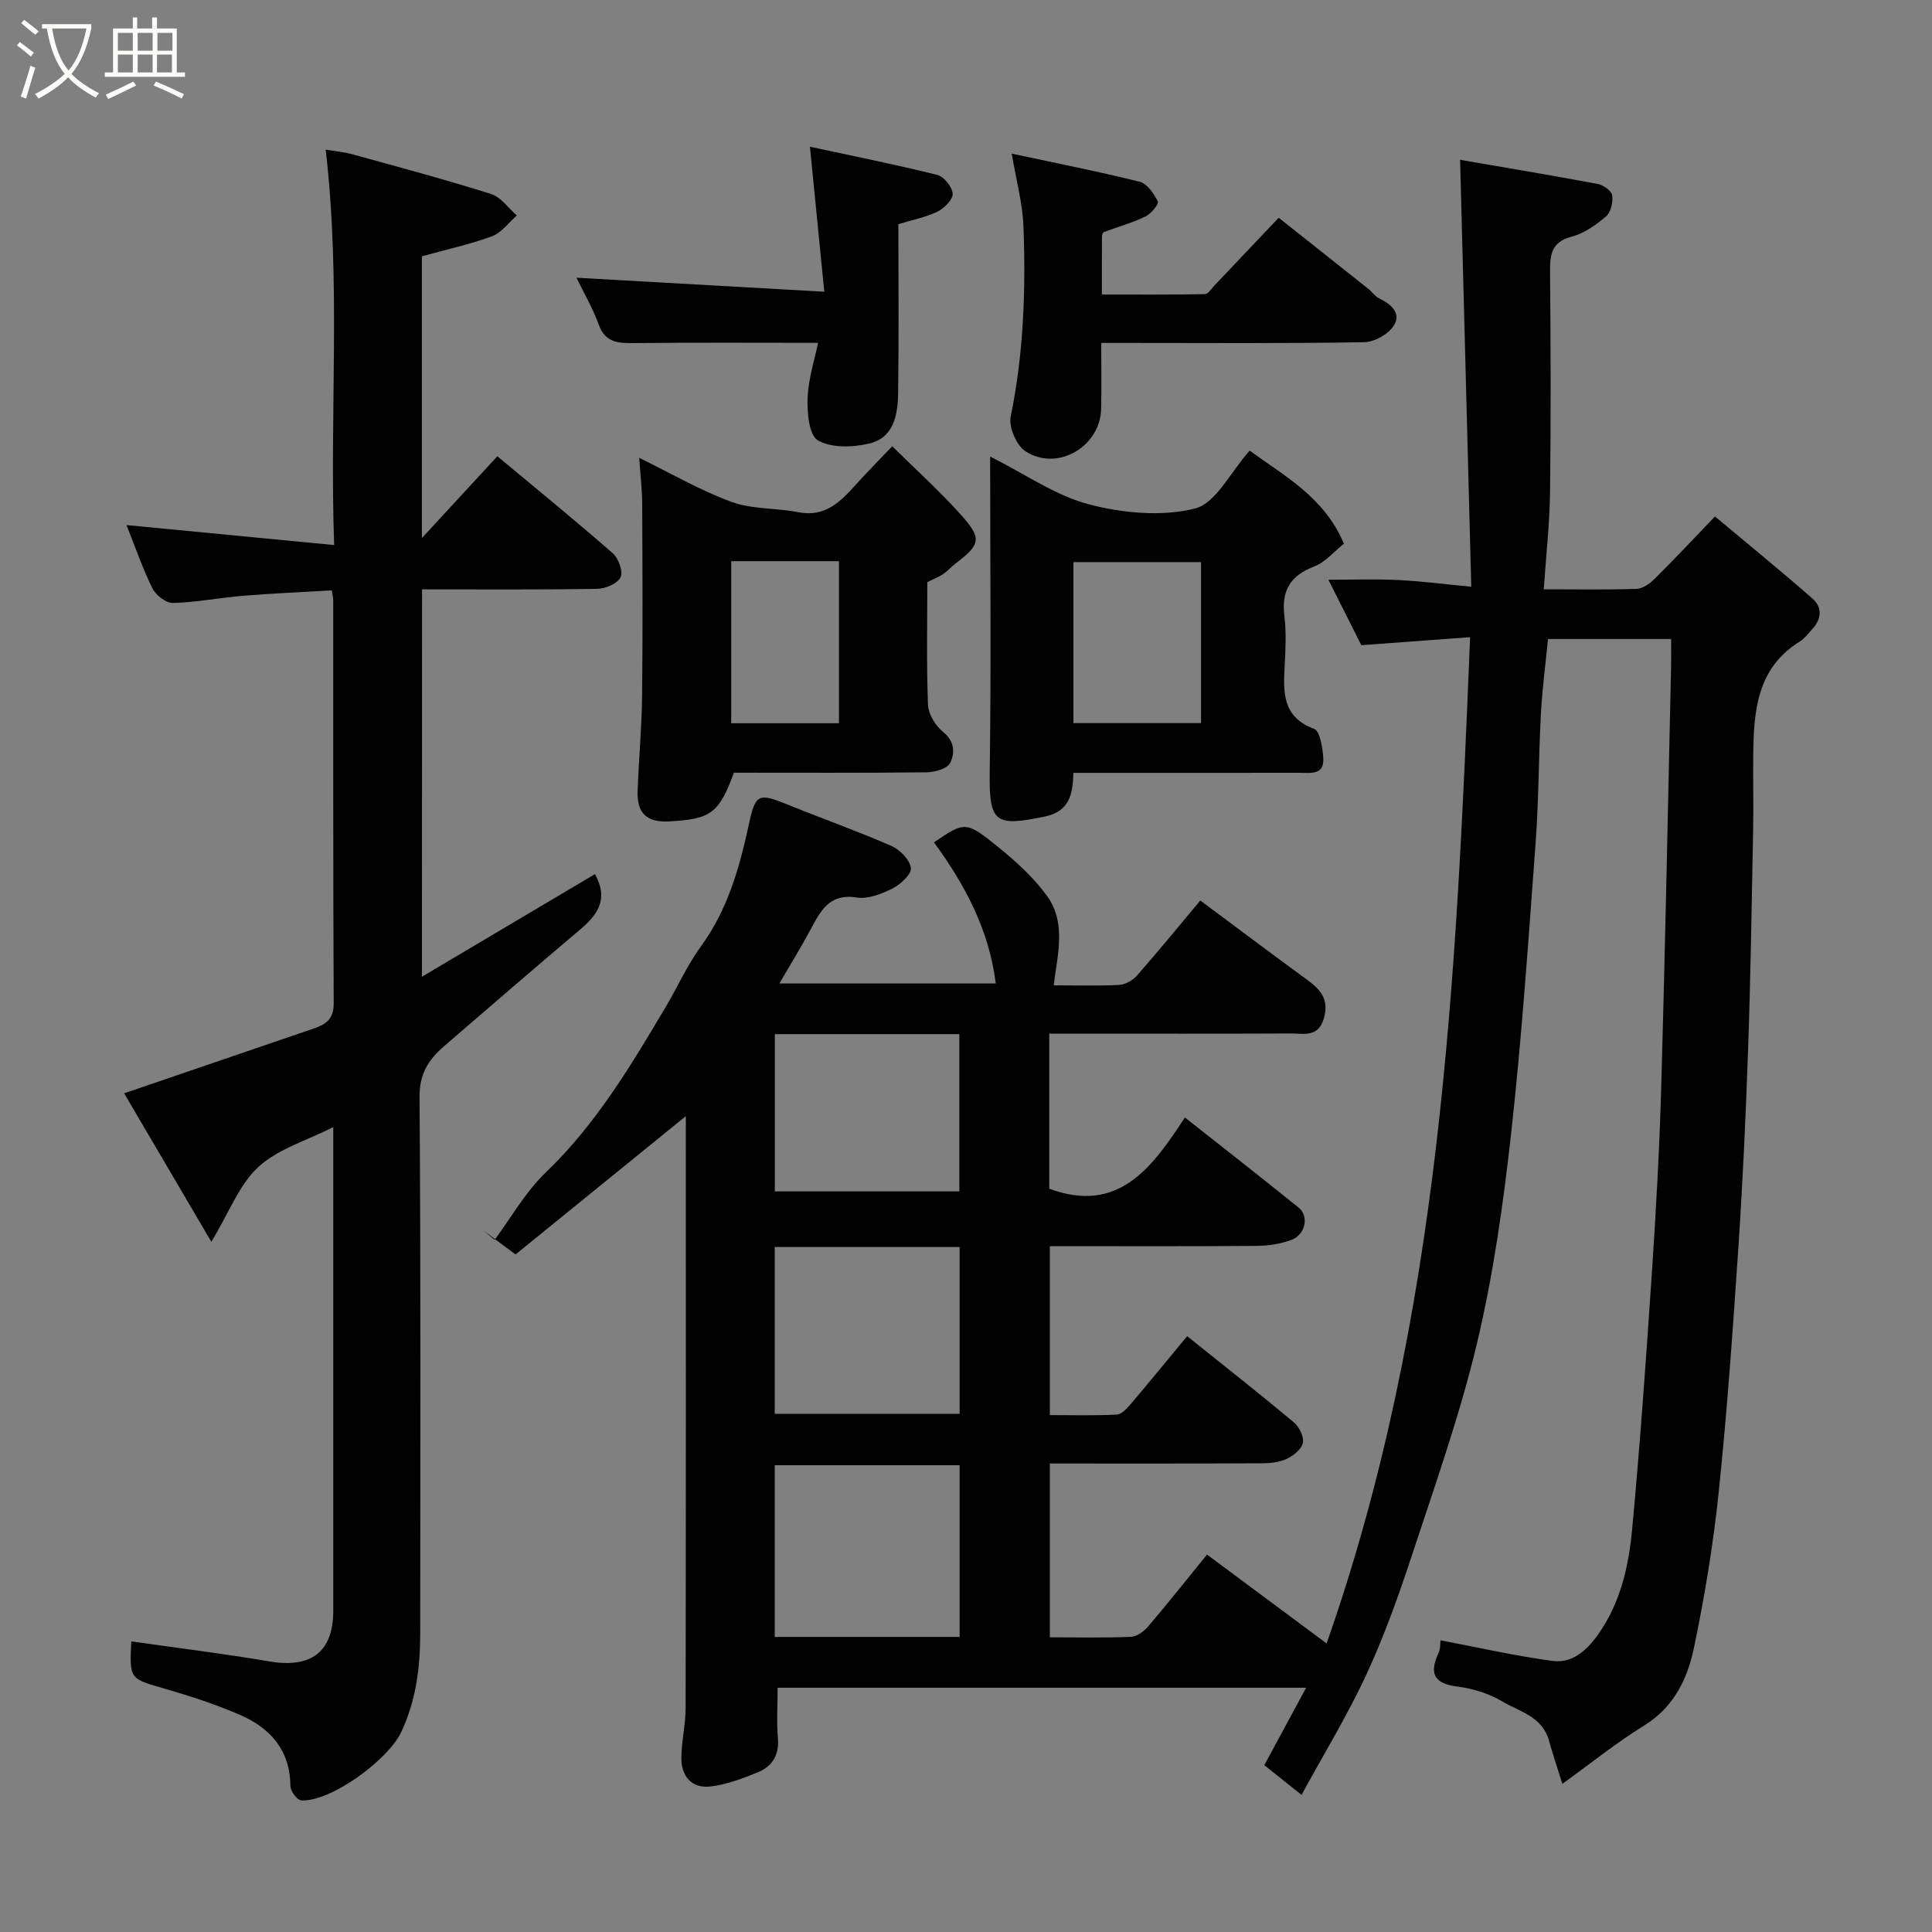 <svg enable-background="new 0 0 400 400" viewBox="0 0 400 400" xmlns="http://www.w3.org/2000/svg"><rect x="0" y="0" width="400" height="400" fill="#808080" stroke="none"/><path d="m6.4 11.7c-1-.8-1.9-1.6-2.9-2.3l.6-.7c.9.7 1.9 1.4 2.9 2.2zm-2.1 8.3c.7-2.1 1.4-4.2 2-6.4.2.1.6.3 1 .4-.7 2.3-1.3 4.4-1.9 6.4zm3-12.8c-1.1-.9-2.1-1.7-2.9-2.4l.6-.7c1 .8 2 1.5 3 2.4zm1.4-1.3v-.9h10.2v.9c-.9 4.2-2.3 7.3-4.1 9.4 1.3 1.4 3.2 2.7 5.7 4-.2.2-.4.5-.7.9-2.5-1.4-4.4-2.7-5.7-4.2-1.4 1.5-3.5 3-6.1 4.4 0 0 0 0-.1-.1-.3-.4-.5-.7-.7-.8 2.7-1.4 4.7-2.8 6.2-4.2-1.8-2.2-3-5.3-3.7-9.4zm9.2 0h-7.1c.6 3.8 1.7 6.7 3.4 8.7 1.7-2 2.9-4.8 3.7-8.7z" fill="#fbfcfa"/><path d="m31.6 3.6h.9v2.3h4.1v9.1h1.7v.9h-16.6v-.9h1.7v-9.1h4.1v-2.3h.9v2.3h3.1v-2.3zm-4 13.3.6.8c-1.9.9-3.8 1.9-5.8 2.8-.2-.3-.3-.6-.5-.9 2-.9 3.9-1.8 5.7-2.7zm-3.2-10.1v3.7h3.1v-3.7zm0 4.5v3.7h3.1v-3.7zm4.1-4.5v3.7h3.1v-3.7zm0 4.5v3.7h3.1v-3.7zm9.1 9.1c-2.1-1.1-4.1-2-5.8-2.7l.5-.8c2.2.9 4.1 1.8 5.8 2.6zm-1.9-13.6h-3.1v3.7h3.1zm-3.2 4.5v3.7h3.1v-3.7z" fill="#fbfcfa"/><g fill="#010101"><path d="m269.47 371.61c-2.94-2.34-5.31-4.24-7.71-6.15 2.94-5.45 5.64-10.45 8.66-16.03-36.62 0-72.63 0-109.42 0 0 3.35-.23 6.95.06 10.51.29 3.54-1.26 5.82-4.24 7.03-3.13 1.27-6.41 2.51-9.73 2.9-3.86.45-6.03-2.09-6.02-5.87.01-3.43.87-6.87.88-10.3.07-41.16.04-82.32.04-122.61-11.52 9.36-23.41 19.01-35.25 28.63-2.79-2.08-4.74-3.53-6.68-4.98.78.65 1.56 1.3 2.34 1.96 3.48-4.68 6.41-9.94 10.56-13.92 10.36-9.93 17.57-22 24.77-34.13 2.5-4.2 4.5-8.75 7.37-12.68 5.54-7.6 8-16.27 9.93-25.23 1.39-6.46 1.97-6.63 8.22-4.09 7.09 2.88 14.31 5.43 21.31 8.49 1.76.77 3.79 2.84 4.03 4.55.18 1.25-2.11 3.4-3.76 4.23-2.26 1.14-5.09 2.27-7.43 1.9-5.81-.91-7.57 2.9-9.68 6.81-1.93 3.58-4.07 7.05-6.36 10.99h44.8c-1.38-11.15-6.39-20.47-12.79-29.22 6.43-4.35 6.56-4.51 13.61 1.23 3.6 2.93 7.14 6.18 9.83 9.91 3.62 5.01 2.43 10.98 1.58 16.69-.07.44-.12.89-.23 1.77 4.66 0 9.14.15 13.6-.09 1.28-.07 2.81-.98 3.69-1.98 4.43-5.06 8.69-10.27 13.06-15.49 7.32 5.45 14.73 11.02 22.21 16.48 2.78 2.03 4.5 4.12 3.36 7.97-1.17 3.96-4.14 3.07-6.74 3.08-15 .07-30 .03-45 .03-1.63 0-3.25 0-5.1 0v32.11c14.39 5.32 21.33-4.43 28.08-14.75 8.22 6.49 15.93 12.51 23.54 18.66 2.22 1.79 1.42 5.61-1.51 6.7-2.25.83-4.78 1.21-7.19 1.23-14.15.11-28.3.05-42.8.05v34.98c4.62 0 9.23.13 13.83-.1.99-.05 2.09-1.23 2.86-2.13 3.91-4.59 7.73-9.27 11.74-14.11 7.59 6.09 14.92 11.85 22.07 17.82 1.11.93 2.14 2.98 1.89 4.25-.26 1.31-1.96 2.68-3.35 3.33-1.55.73-3.46.91-5.22.92-14.48.07-28.97.04-43.82.04v35.99c5.59 0 11.2.13 16.8-.1 1.24-.05 2.71-1.17 3.6-2.21 4.04-4.74 7.91-9.62 12.14-14.82 8.13 6.04 16.31 12.12 24.76 18.4 23.73-67.6 26.82-137.49 29.71-208.34-7.74.57-14.82 1.09-22.52 1.66-2.2-4.37-4.59-9.13-6.82-13.55 4.91 0 9.62-.17 14.31.05 4.71.22 9.4.84 15.27 1.4-.78-30-1.54-59.03-2.31-88.39 8.98 1.55 18.73 3.17 28.45 4.99 1.17.22 2.88 1.39 3.03 2.33.22 1.4-.26 3.53-1.27 4.39-2.07 1.78-4.52 3.52-7.1 4.19-4.26 1.12-4.52 3.76-4.49 7.37.14 15.16.19 30.33 0 45.5-.08 6.54-.82 13.08-1.3 20.15 6.95 0 13.07.11 19.19-.09 1.26-.04 2.72-1.04 3.69-2 4.02-3.98 7.88-8.12 12.57-12.99 6.97 5.84 13.67 11.29 20.17 16.98 2.14 1.87 1.87 4.32-.1 6.43-.8.85-1.51 1.86-2.48 2.46-8.9 5.49-9.57 14.35-9.67 23.44-.06 5.33.08 10.67-.03 16-.29 14.94-.51 29.87-1.03 44.8-.47 13.71-1.1 27.42-2.01 41.11-1.13 16.92-2.32 33.84-4.07 50.7-1.13 10.87-2.92 21.71-5.16 32.41-1.33 6.37-4.17 12.23-10.31 16.01-5.64 3.47-10.82 7.67-16.91 12.06-1.2-3.86-2.07-6.4-2.78-8.99-1.38-4.97-6.16-5.99-9.78-8.14-2.73-1.62-6.05-2.62-9.22-3.02-4.96-.64-5.78-2.84-3.83-7 .39-.83.29-1.9.38-2.57 7.86 1.49 15.5 3.24 23.23 4.27 4.04.54 7.07-2.2 9.36-5.42 4.59-6.45 6.34-13.97 7.06-21.57 1.64-17.54 2.89-35.12 4.07-52.7.87-13.02 1.61-26.06 1.98-39.11.83-29.03 1.39-58.07 2.04-87.11.04-1.8.01-3.6.01-5.67-8.66 0-16.93 0-25.49 0-.49 5.05-1.19 10.22-1.47 15.42-.48 8.93-.44 17.89-1.1 26.8-1.48 20.01-2.84 40.05-5.05 59.99-1.62 14.59-3.67 29.23-7.06 43.49-3.56 14.98-8.75 29.59-13.58 44.25-2.74 8.34-5.73 16.65-9.42 24.6-3.86 8.33-8.7 16.23-13.35 24.76zm-70.79-32.7c0-12.15 0-23.86 0-35.55-13.02 0-25.73 0-38.28 0v35.55zm-38.28-80.73v34.55h38.28c0-11.65 0-23.02 0-34.55-12.9 0-25.48 0-38.28 0zm.02-44.07v32.56h38.2c0-11.05 0-21.76 0-32.56-12.85 0-25.32 0-38.2 0z"/><path d="m87.36 202.22c12.3-7.3 24.14-14.33 35.81-21.24 2.92 5.17.55 8.43-3.1 11.51-9.43 7.95-18.75 16.04-28.1 24.09-3.21 2.76-5.14 5.69-5.11 10.52.27 37 .16 73.99.14 110.99 0 7.08-.84 13.96-3.94 20.53-2.75 5.83-14.7 14.51-20.7 14.13-.84-.05-2.23-1.94-2.24-2.99-.05-7.43-4.17-12-10.45-14.72-5.04-2.18-10.31-3.9-15.59-5.42-7.23-2.08-7.28-1.92-6.9-9.79 9.57 1.37 19.16 2.54 28.68 4.16 8.58 1.44 13.14-1.99 13.14-10.52 0-33.16 0-66.32 0-100.11-5.47 2.77-11.41 4.49-15.49 8.23-3.97 3.64-6.03 9.35-9.75 15.52-6.37-10.84-12.28-20.91-18.06-30.75 13.48-4.61 26.35-9 39.21-13.4 2.45-.84 4.19-1.88 4.18-5.16-.14-27.83-.08-55.66-.1-83.49 0-.64-.17-1.27-.29-2.08-6.2.37-12.24.61-18.26 1.11-4.89.4-9.75 1.37-14.64 1.5-1.42.04-3.53-1.6-4.23-3.01-2.08-4.21-3.61-8.69-5.38-13.12 14.04 1.35 28.07 2.7 42.99 4.14-.96-27.8 1.44-54.46-1.75-81.87 1.81.31 3.8.48 5.7 1.01 9.55 2.63 19.12 5.2 28.55 8.18 2.04.64 3.56 2.92 5.32 4.44-1.69 1.48-3.16 3.57-5.13 4.3-4.54 1.69-9.32 2.71-14.52 4.15v58.34c5.5-5.96 10.37-11.24 15.62-16.94 8.15 6.79 16.14 13.3 23.89 20.08 1.19 1.04 2.19 3.78 1.63 4.96-.61 1.3-3.1 2.38-4.8 2.41-11.98.2-23.97.11-36.31.11-.02 26.47-.02 52.72-.02 80.2z"/><path d="m205 94.52c7.3 3.66 13.53 8.09 20.45 9.9 7 1.83 15.06 2.58 21.93.87 4.35-1.08 7.36-7.52 11.35-11.99 7.21 5.27 15.47 9.64 19.51 19.27-2.03 1.61-3.83 3.82-6.13 4.7-4.97 1.91-6.83 5.01-6.19 10.25.42 3.44.23 6.99.05 10.48-.29 5.42-.45 10.45 6.09 12.9 1.25.47 1.78 3.95 1.91 6.08.21 3.6-2.73 3.01-4.98 3.02-15.47.02-30.93.01-46.77.01-.06 4.35-.84 7.99-5.79 9.02-10.31 2.16-11.67 1.42-11.52-9.04.31-21.47.09-42.94.09-65.47zm17.24 55.19h26.42c0-11.33 0-22.37 0-33.33-9.05 0-17.76 0-26.42 0z"/><path d="m132.34 94.79c6.5 3.17 12.58 6.73 19.09 9.11 4.31 1.58 9.28 1.25 13.88 2.15 5.7 1.11 8.87-2.37 12.13-5.98 2.12-2.35 4.35-4.59 7.29-7.68 4.93 4.88 9.84 9.3 14.22 14.19 4.41 4.93 4.07 6.11-1.05 10.04-.92.7-1.69 1.61-2.64 2.24-.94.63-2.03 1.04-3.27 1.66 0 8.42-.19 16.91.14 25.38.08 1.96 1.55 4.37 3.13 5.64 2.47 1.98 2.44 4.43 1.45 6.43-.59 1.18-3.17 1.91-4.87 1.93-13.32.15-26.63.08-39.9.08-3.08 8.49-4.88 9.61-13.36 10.08-4.84.27-6.73-1.86-6.57-6.31.25-6.6.86-13.19.93-19.79.15-13.15.08-26.31.02-39.47 0-3.04-.37-6.11-.62-9.7zm19.05 21.4v33.55h22.31c0-11.3 0-22.33 0-33.55-7.56 0-14.81 0-22.31 0z"/><path d="m228 71c0 5 .07 9.31-.02 13.62-.16 7.86-9.08 13.1-15.67 8.81-1.86-1.21-3.5-4.99-3.06-7.15 2.67-13.03 3.15-26.17 2.65-39.35-.18-4.82-1.51-9.6-2.43-15.12 8.9 1.91 17.74 3.64 26.48 5.82 1.55.39 2.95 2.45 3.76 4.07.26.52-1.38 2.56-2.53 3.11-2.75 1.32-5.73 2.15-8.59 3.22-.23.08-.44.54-.44.83-.03 3.81-.02 7.62-.02 12.12 7.18 0 14.26.05 21.34-.08.66-.01 1.33-1.12 1.95-1.77 4.32-4.54 8.63-9.1 13.32-14.05 6.1 4.84 12.33 9.77 18.54 14.71.78.62 1.37 1.56 2.22 1.97 2.51 1.18 4.67 3.09 3.08 5.64-1.11 1.78-4 3.41-6.13 3.45-16.13.28-32.27.15-48.41.15-1.81 0-3.61 0-6.04 0z"/><path d="m186 46.41c0 11.93.11 23.41-.05 34.88-.06 4.49-.83 9.35-6.02 10.55-3.4.79-7.81.94-10.59-.66-1.84-1.07-2.26-5.77-2.13-8.8.16-4.02 1.47-7.99 2.16-11.4-12.58 0-25.26-.08-37.94.05-3.32.03-6.08.02-7.47-3.83-1.21-3.36-3.05-6.48-4.61-9.7 16.83.95 33.47 1.89 51.31 2.9-1.04-10.49-1.98-20.01-2.97-30.02 8.52 1.84 17.49 3.63 26.35 5.83 1.38.34 3.1 2.48 3.2 3.88.08 1.19-1.72 3.02-3.11 3.7-2.43 1.2-5.19 1.72-8.13 2.62z"/></g></svg>